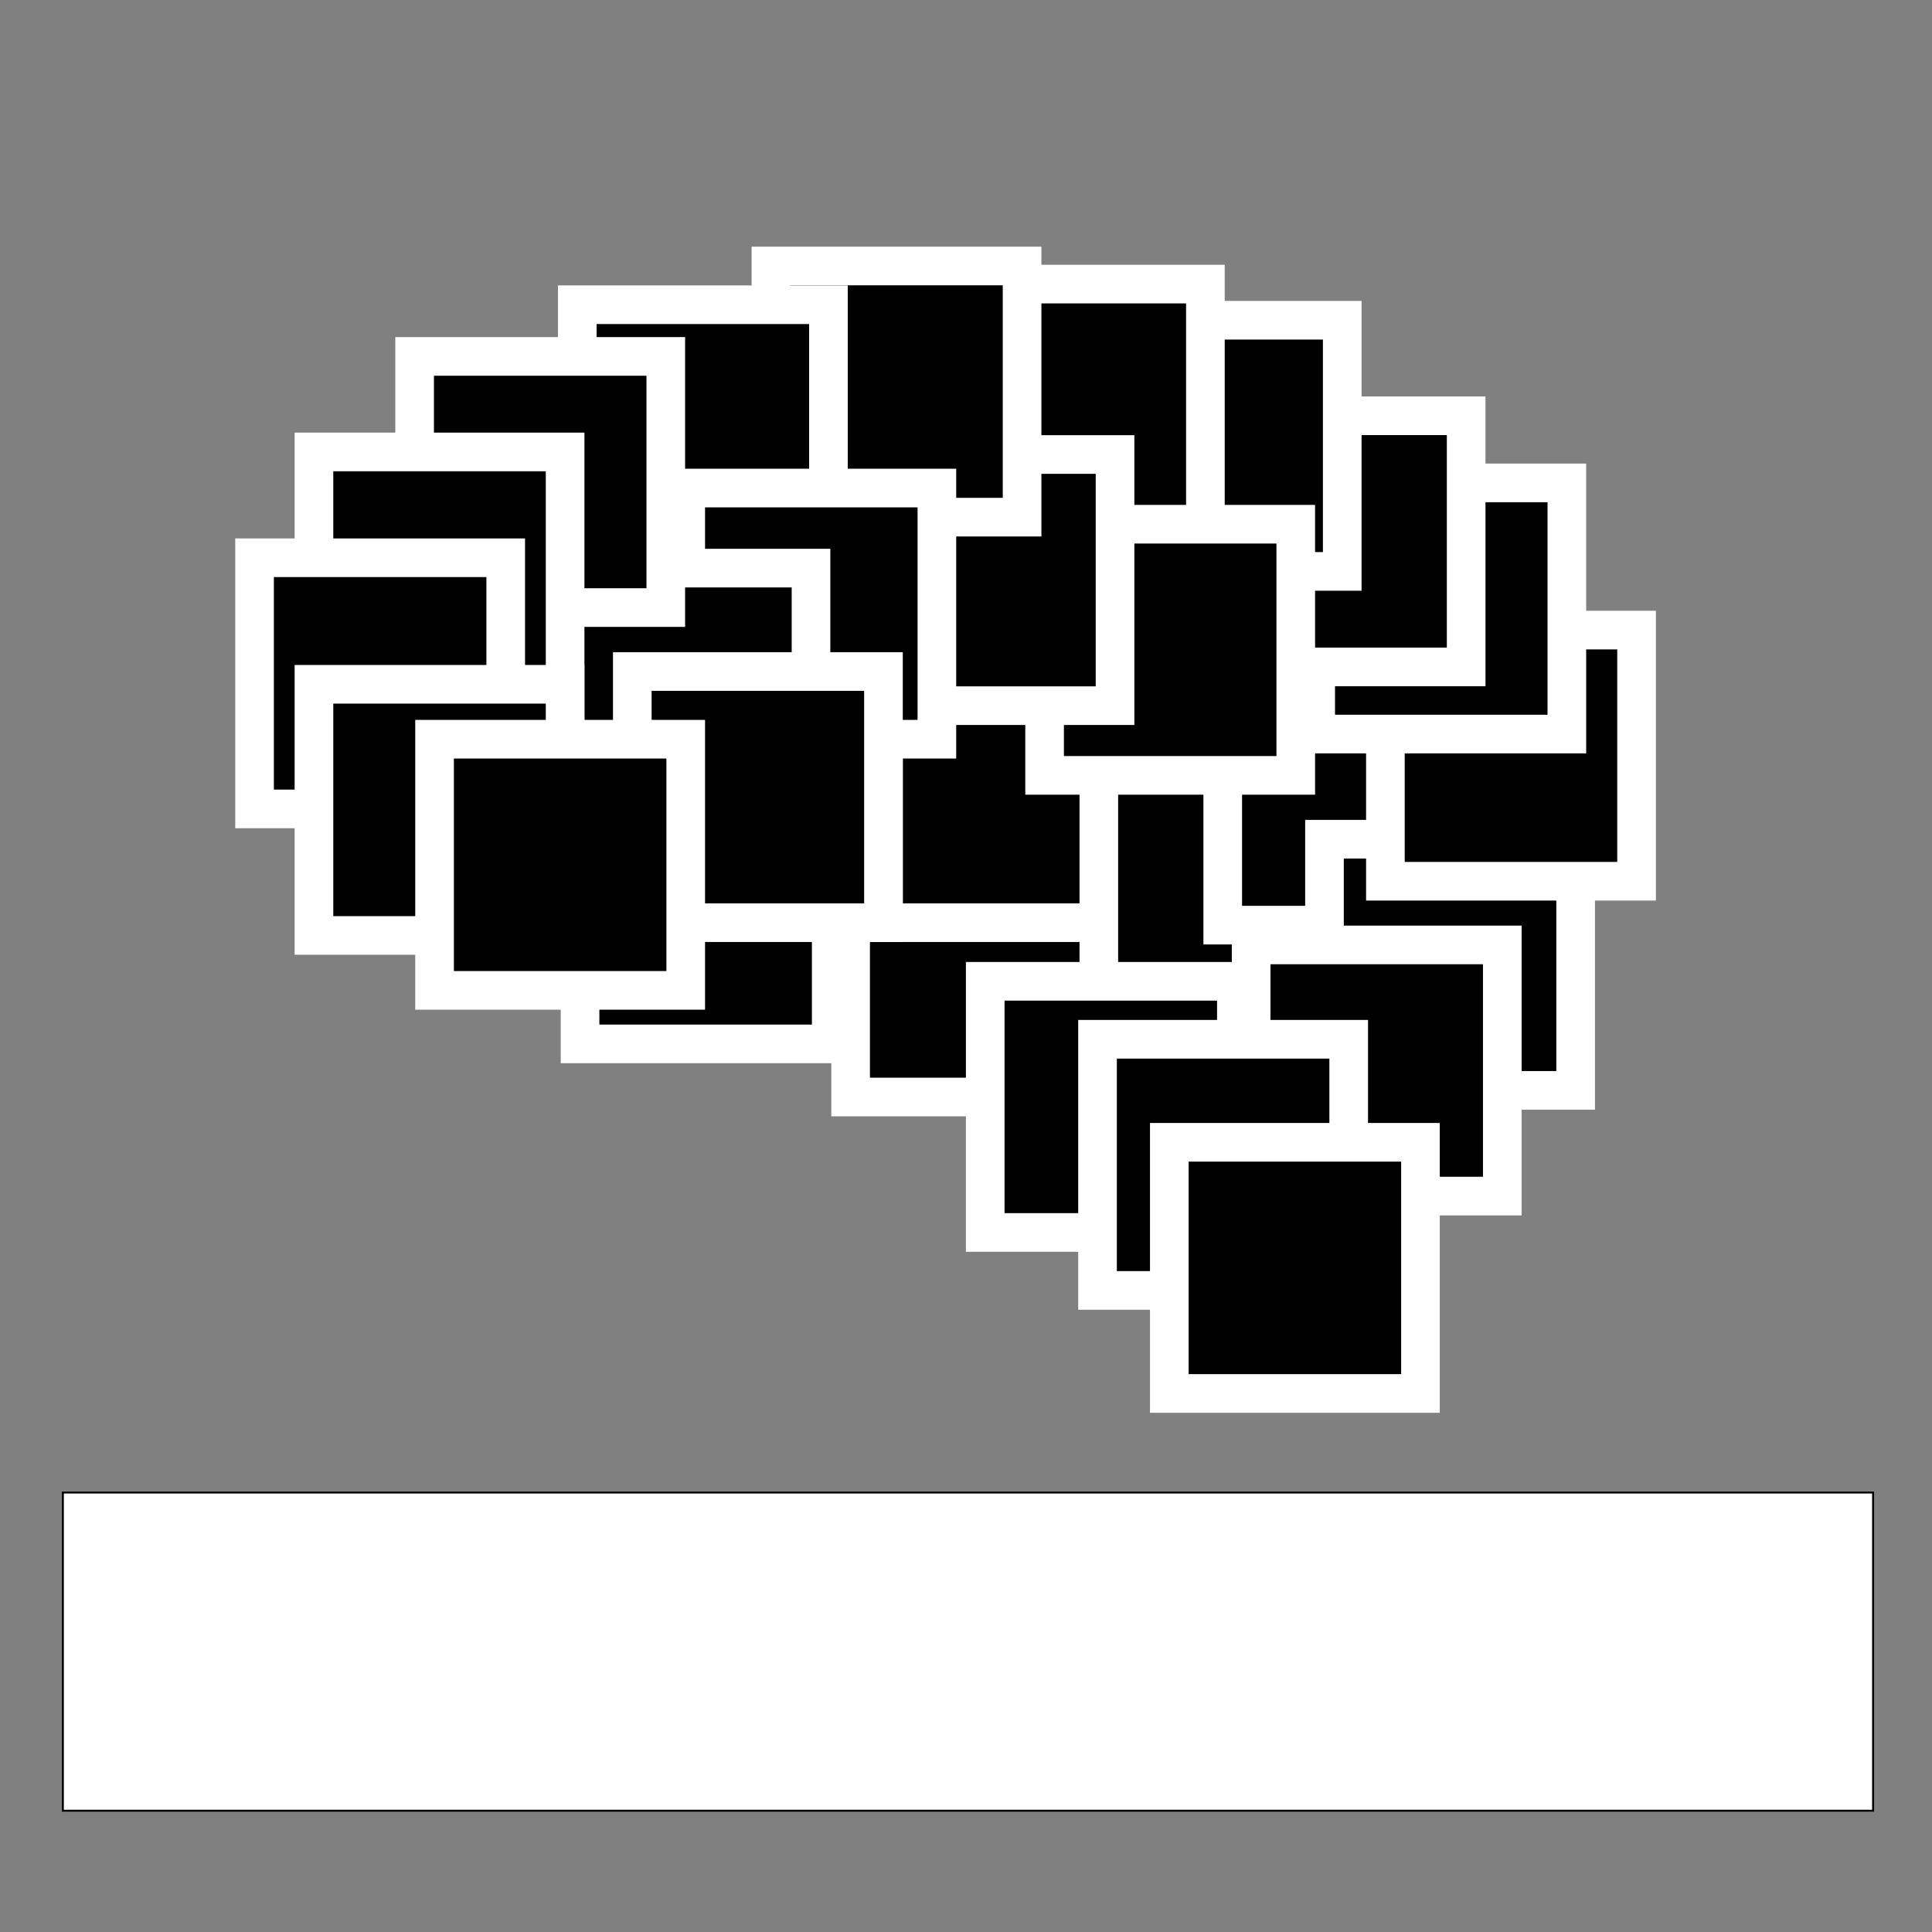 <?xml version="1.0" encoding="UTF-8" standalone="no"?>
<!-- Created with Inkscape (http://www.inkscape.org/) -->

<svg
   xmlns:dc="http://purl.org/dc/elements/1.1/"
   xmlns:cc="http://creativecommons.org/ns#"
   xmlns:rdf="http://www.w3.org/1999/02/22-rdf-syntax-ns#"
   xmlns:svg="http://www.w3.org/2000/svg"
   xmlns="http://www.w3.org/2000/svg"
   xmlns:sodipodi="http://sodipodi.sourceforge.net/DTD/sodipodi-0.dtd"
   xmlns:inkscape="http://www.inkscape.org/namespaces/inkscape"
   width="100mm"
   height="100mm"
   viewBox="0 0 100 100"
   version="1.1"
   id="svg8"
   inkscape:version="0.92.5 (2060ec1f9f, 2020-04-08)"
   sodipodi:docname="logo.svg"
   inkscape:export-filename="/home/kampff/LastBlackBox/repo/design/logo/logo.png"
   inkscape:export-xdpi="299.83127"
   inkscape:export-ydpi="299.83127">
  <rect x="0" y="0" width="100" height="100" fill="#808080" stroke="none"/>
  <defs
     id="defs2" />
  <sodipodi:namedview
     id="base"
     pagecolor="#ffffff"
     bordercolor="#666666"
     borderopacity="1.0"
     inkscape:pageopacity="0.0"
     inkscape:pageshadow="2"
     inkscape:zoom="1.4"
     inkscape:cx="201.24981"
     inkscape:cy="198.34851"
     inkscape:document-units="mm"
     inkscape:current-layer="layer1"
     showgrid="false"
     inkscape:showpageshadow="true"
     inkscape:snap-global="true"
     inkscape:window-width="1866"
     inkscape:window-height="1016"
     inkscape:window-x="54"
     inkscape:window-y="27"
     inkscape:window-maximized="1" />
  <g
     inkscape:groupmode="layer"
     id="layer2"
     inkscape:label="Layer 2" />
  <g
     inkscape:label="Layer 1"
     inkscape:groupmode="layer"
     id="layer1"
     transform="translate(0,-197)">
    <g
       id="g956"
       transform="translate(-1.058,-6.879)">
      <rect
         y="244.911"
         x="31.082"
         height="13"
         width="13"
         id="rect4520-4-3-9"
         style="opacity:1;fill:#000000;fill-opacity:1;stroke:#ffffff;stroke-width:2;stroke-linecap:round;stroke-linejoin:miter;stroke-miterlimit:4;stroke-dasharray:none;stroke-dashoffset:0;stroke-opacity:1;paint-order:markers stroke fill" />
      <rect
         y="247.661"
         x="45.086"
         height="13"
         width="13"
         id="rect4520-4-3-9-8"
         style="opacity:1;fill:#000000;fill-opacity:1;stroke:#ffffff;stroke-width:2;stroke-linecap:round;stroke-linejoin:miter;stroke-miterlimit:4;stroke-dasharray:none;stroke-dashoffset:0;stroke-opacity:1;paint-order:markers stroke fill" />
      <rect
         y="238.637"
         x="46.786"
         height="13"
         width="13"
         id="rect4520-4-3-9-0"
         style="opacity:1;fill:#000000;fill-opacity:1;stroke:#ffffff;stroke-width:2;stroke-linecap:round;stroke-linejoin:miter;stroke-miterlimit:4;stroke-dasharray:none;stroke-dashoffset:0;stroke-opacity:1;paint-order:markers stroke fill" />
      <rect
         y="243.975"
         x="57.933"
         height="13"
         width="13"
         id="rect4520-4-3-9-4"
         style="opacity:1;fill:#000000;fill-opacity:1;stroke:#ffffff;stroke-width:2;stroke-linecap:round;stroke-linejoin:miter;stroke-miterlimit:4;stroke-dasharray:none;stroke-dashoffset:0;stroke-opacity:1;paint-order:markers stroke fill" />
      <rect
         y="238.763"
         x="64.347"
         height="13"
         width="13"
         id="rect4520-4-3-9-88"
         style="opacity:1;fill:#000000;fill-opacity:1;stroke:#ffffff;stroke-width:2;stroke-linecap:round;stroke-linejoin:miter;stroke-miterlimit:4;stroke-dasharray:none;stroke-dashoffset:0;stroke-opacity:1;paint-order:markers stroke fill" />
      <rect
         y="247.316"
         x="69.613"
         height="13"
         width="13"
         id="rect4520-4-3-9-89"
         style="opacity:1;fill:#000000;fill-opacity:1;stroke:#ffffff;stroke-width:2;stroke-linecap:round;stroke-linejoin:miter;stroke-miterlimit:4;stroke-dasharray:none;stroke-dashoffset:0;stroke-opacity:1;paint-order:markers stroke fill" />
      <rect
         y="236.491"
         x="72.766"
         height="13"
         width="13"
         id="rect4520-4-3-9-7"
         style="opacity:1;fill:#000000;fill-opacity:1;stroke:#ffffff;stroke-width:2;stroke-linecap:round;stroke-linejoin:miter;stroke-miterlimit:4;stroke-dasharray:none;stroke-dashoffset:0;stroke-opacity:1;paint-order:markers stroke fill" />
      <rect
         y="228.874"
         x="69.158"
         height="13"
         width="13"
         id="rect4520-4-3-9-76"
         style="opacity:1;fill:#000000;fill-opacity:1;stroke:#ffffff;stroke-width:2;stroke-linecap:round;stroke-linejoin:miter;stroke-miterlimit:4;stroke-dasharray:none;stroke-dashoffset:0;stroke-opacity:1;paint-order:markers stroke fill" />
      <rect
         y="225.399"
         x="63.946"
         height="13"
         width="13"
         id="rect4520-4-3-9-43"
         style="opacity:1;fill:#000000;fill-opacity:1;stroke:#ffffff;stroke-width:2;stroke-linecap:round;stroke-linejoin:miter;stroke-miterlimit:4;stroke-dasharray:none;stroke-dashoffset:0;stroke-opacity:1;paint-order:markers stroke fill" />
      <rect
         y="220.455"
         x="57.532"
         height="13"
         width="13"
         id="rect4520-4-3-9-03"
         style="opacity:1;fill:#000000;fill-opacity:1;stroke:#ffffff;stroke-width:2;stroke-linecap:round;stroke-linejoin:miter;stroke-miterlimit:4;stroke-dasharray:none;stroke-dashoffset:0;stroke-opacity:1;paint-order:markers stroke fill" />
      <rect
         y="218.584"
         x="50.449"
         height="13"
         width="13"
         id="rect4520-4-3-9-09"
         style="opacity:1;fill:#000000;fill-opacity:1;stroke:#ffffff;stroke-width:2;stroke-linecap:round;stroke-linejoin:miter;stroke-miterlimit:4;stroke-dasharray:none;stroke-dashoffset:0;stroke-opacity:1;paint-order:markers stroke fill" />
      <rect
         y="231.012"
         x="55.126"
         height="13"
         width="13"
         id="rect4520-4-3-9-2"
         style="opacity:1;fill:#000000;fill-opacity:1;stroke:#ffffff;stroke-width:2;stroke-linecap:round;stroke-linejoin:miter;stroke-miterlimit:4;stroke-dasharray:none;stroke-dashoffset:0;stroke-opacity:1;paint-order:markers stroke fill" />
      <rect
         y="227.404"
         x="45.772"
         height="13"
         width="13"
         id="rect4520-4-3-9-5"
         style="opacity:1;fill:#000000;fill-opacity:1;stroke:#ffffff;stroke-width:2;stroke-linecap:round;stroke-linejoin:miter;stroke-miterlimit:4;stroke-dasharray:none;stroke-dashoffset:0;stroke-opacity:1;paint-order:markers stroke fill" />
      <rect
         transform="scale(1,-1)"
         y="-230.648"
         x="40.961"
         height="13"
         width="13"
         id="rect4520-4-3-9-40"
         style="opacity:1;fill:#000000;fill-opacity:1;stroke:#ffffff;stroke-width:2;stroke-linecap:round;stroke-linejoin:miter;stroke-miterlimit:4;stroke-dasharray:none;stroke-dashoffset:0;stroke-opacity:1;paint-order:markers stroke fill" />
      <rect
         y="219.653"
         x="30.938"
         height="13"
         width="13"
         id="rect4520-4-3-9-59"
         style="opacity:1;fill:#000000;fill-opacity:1;stroke:#ffffff;stroke-width:2;stroke-linecap:round;stroke-linejoin:miter;stroke-miterlimit:4;stroke-dasharray:none;stroke-dashoffset:0;stroke-opacity:1;paint-order:markers stroke fill" />
      <rect
         y="229.141"
         x="36.551"
         height="13"
         width="13"
         id="rect4520-4-3-9-46"
         style="opacity:1;fill:#000000;fill-opacity:1;stroke:#ffffff;stroke-width:2;stroke-linecap:round;stroke-linejoin:miter;stroke-miterlimit:4;stroke-dasharray:none;stroke-dashoffset:0;stroke-opacity:1;paint-order:markers stroke fill" />
      <rect
         y="233.284"
         x="30.036"
         height="13"
         width="13"
         id="rect4520-4-3-9-9"
         style="opacity:1;fill:#000000;fill-opacity:1;stroke:#ffffff;stroke-width:2;stroke-linecap:round;stroke-linejoin:miter;stroke-miterlimit:4;stroke-dasharray:none;stroke-dashoffset:0;stroke-opacity:1;paint-order:markers stroke fill" />
      <rect
         y="222.326"
         x="22.519"
         height="13"
         width="13"
         id="rect4520-4-3-9-22"
         style="opacity:1;fill:#000000;fill-opacity:1;stroke:#ffffff;stroke-width:2;stroke-linecap:round;stroke-linejoin:miter;stroke-miterlimit:4;stroke-dasharray:none;stroke-dashoffset:0;stroke-opacity:1;paint-order:markers stroke fill" />
      <rect
         y="227.27"
         x="17.308"
         height="13"
         width="13"
         id="rect4520-4-3-9-47"
         style="opacity:1;fill:#000000;fill-opacity:1;stroke:#ffffff;stroke-width:2;stroke-linecap:round;stroke-linejoin:miter;stroke-miterlimit:4;stroke-dasharray:none;stroke-dashoffset:0;stroke-opacity:1;paint-order:markers stroke fill" />
      <rect
         y="232.749"
         x="14.234"
         height="13"
         width="13"
         id="rect4520-4-3-9-75"
         style="opacity:1;fill:#000000;fill-opacity:1;stroke:#ffffff;stroke-width:2;stroke-linecap:round;stroke-linejoin:miter;stroke-miterlimit:4;stroke-dasharray:none;stroke-dashoffset:0;stroke-opacity:1;paint-order:markers stroke fill" />
      <rect
         y="239.297"
         x="17.308"
         height="13"
         width="13"
         id="rect4520-4-3-9-48"
         style="opacity:1;fill:#000000;fill-opacity:1;stroke:#ffffff;stroke-width:2;stroke-linecap:round;stroke-linejoin:miter;stroke-miterlimit:4;stroke-dasharray:none;stroke-dashoffset:0;stroke-opacity:1;paint-order:markers stroke fill" />
      <rect
         y="254.671"
         x="52.053"
         height="13"
         width="13"
         id="rect4520-4-3-9-93"
         style="opacity:1;fill:#000000;fill-opacity:1;stroke:#ffffff;stroke-width:2;stroke-linecap:round;stroke-linejoin:miter;stroke-miterlimit:4;stroke-dasharray:none;stroke-dashoffset:0;stroke-opacity:1;paint-order:markers stroke fill" />
      <rect
         y="252.789"
         x="65.817"
         height="13"
         width="13"
         id="rect4520-4-3-9-68"
         style="opacity:1;fill:#000000;fill-opacity:1;stroke:#ffffff;stroke-width:2;stroke-linecap:round;stroke-linejoin:miter;stroke-miterlimit:4;stroke-dasharray:none;stroke-dashoffset:0;stroke-opacity:1;paint-order:markers stroke fill" />
      <rect
         y="257.672"
         x="57.866"
         height="13"
         width="13"
         id="rect4520-4-3-9-02"
         style="opacity:1;fill:#000000;fill-opacity:1;stroke:#ffffff;stroke-width:2;stroke-linecap:round;stroke-linejoin:miter;stroke-miterlimit:4;stroke-dasharray:none;stroke-dashoffset:0;stroke-opacity:1;paint-order:markers stroke fill" />
      <rect
         y="263.005"
         x="61.581"
         height="13"
         width="13"
         id="rect4520-4-3-9-10"
         style="opacity:1;fill:#000000;fill-opacity:1;stroke:#ffffff;stroke-width:2;stroke-linecap:round;stroke-linejoin:miter;stroke-miterlimit:4;stroke-dasharray:none;stroke-dashoffset:0;stroke-opacity:1;paint-order:markers stroke fill" />
      <rect
         y="238.637"
         x="33.786"
         height="13"
         width="13"
         id="rect4520-4-3-9-6"
         style="opacity:1;fill:#000000;fill-opacity:1;stroke:#ffffff;stroke-width:2;stroke-linecap:round;stroke-linejoin:miter;stroke-miterlimit:4;stroke-dasharray:none;stroke-dashoffset:0;stroke-opacity:1;paint-order:markers stroke fill" />
      <rect
         y="242.141"
         x="23.551"
         height="13"
         width="13"
         id="rect4520-4-3-9-1"
         style="opacity:1;fill:#000000;fill-opacity:1;stroke:#ffffff;stroke-width:2;stroke-linecap:round;stroke-linejoin:miter;stroke-miterlimit:4;stroke-dasharray:none;stroke-dashoffset:0;stroke-opacity:1;paint-order:markers stroke fill" />
    </g>
    <flowRoot
       xml:space="preserve"
       id="flowRoot958"
       style="font-style:normal;font-variant:normal;font-weight:normal;font-stretch:normal;font-size:14.667px;line-height:1.25;font-family:'Linux Biolinum';-inkscape-font-specification:'Linux Biolinum';letter-spacing:0px;word-spacing:0px;fill:#ffffff;fill-opacity:1;stroke:#000000;stroke-opacity:1;stroke-width:0.378;stroke-miterlimit:4;stroke-dasharray:none"
       transform="matrix(0.265,0,0,0.265,-2.046,197)"><flowRegion
         id="flowRegion960"
         style="fill:#ffffff;fill-opacity:1;stroke:#000000;stroke-opacity:1;stroke-width:0.378;stroke-miterlimit:4;stroke-dasharray:none"><rect
           id="rect962"
           width="353.571"
           height="62.143"
           x="20"
           y="291.524"
           style="fill:#ffffff;fill-opacity:1;stroke:#000000;stroke-opacity:1;stroke-width:0.378;stroke-miterlimit:4;stroke-dasharray:none" /></flowRegion><flowPara
         id="flowPara964"
         style="font-style:normal;font-variant:normal;font-weight:bold;font-stretch:normal;font-size:34.667px;font-family:'Linux Biolinum';-inkscape-font-specification:'Linux Biolinum, Bold';font-variant-ligatures:normal;font-variant-caps:normal;font-variant-numeric:normal;font-feature-settings:normal;text-align:center;writing-mode:lr-tb;text-anchor:middle;fill:#ffffff;fill-opacity:1;stroke:#000000;stroke-opacity:1;stroke-width:0.378;stroke-miterlimit:4;stroke-dasharray:none">The Last Black Box</flowPara></flowRoot>  </g>
</svg>
